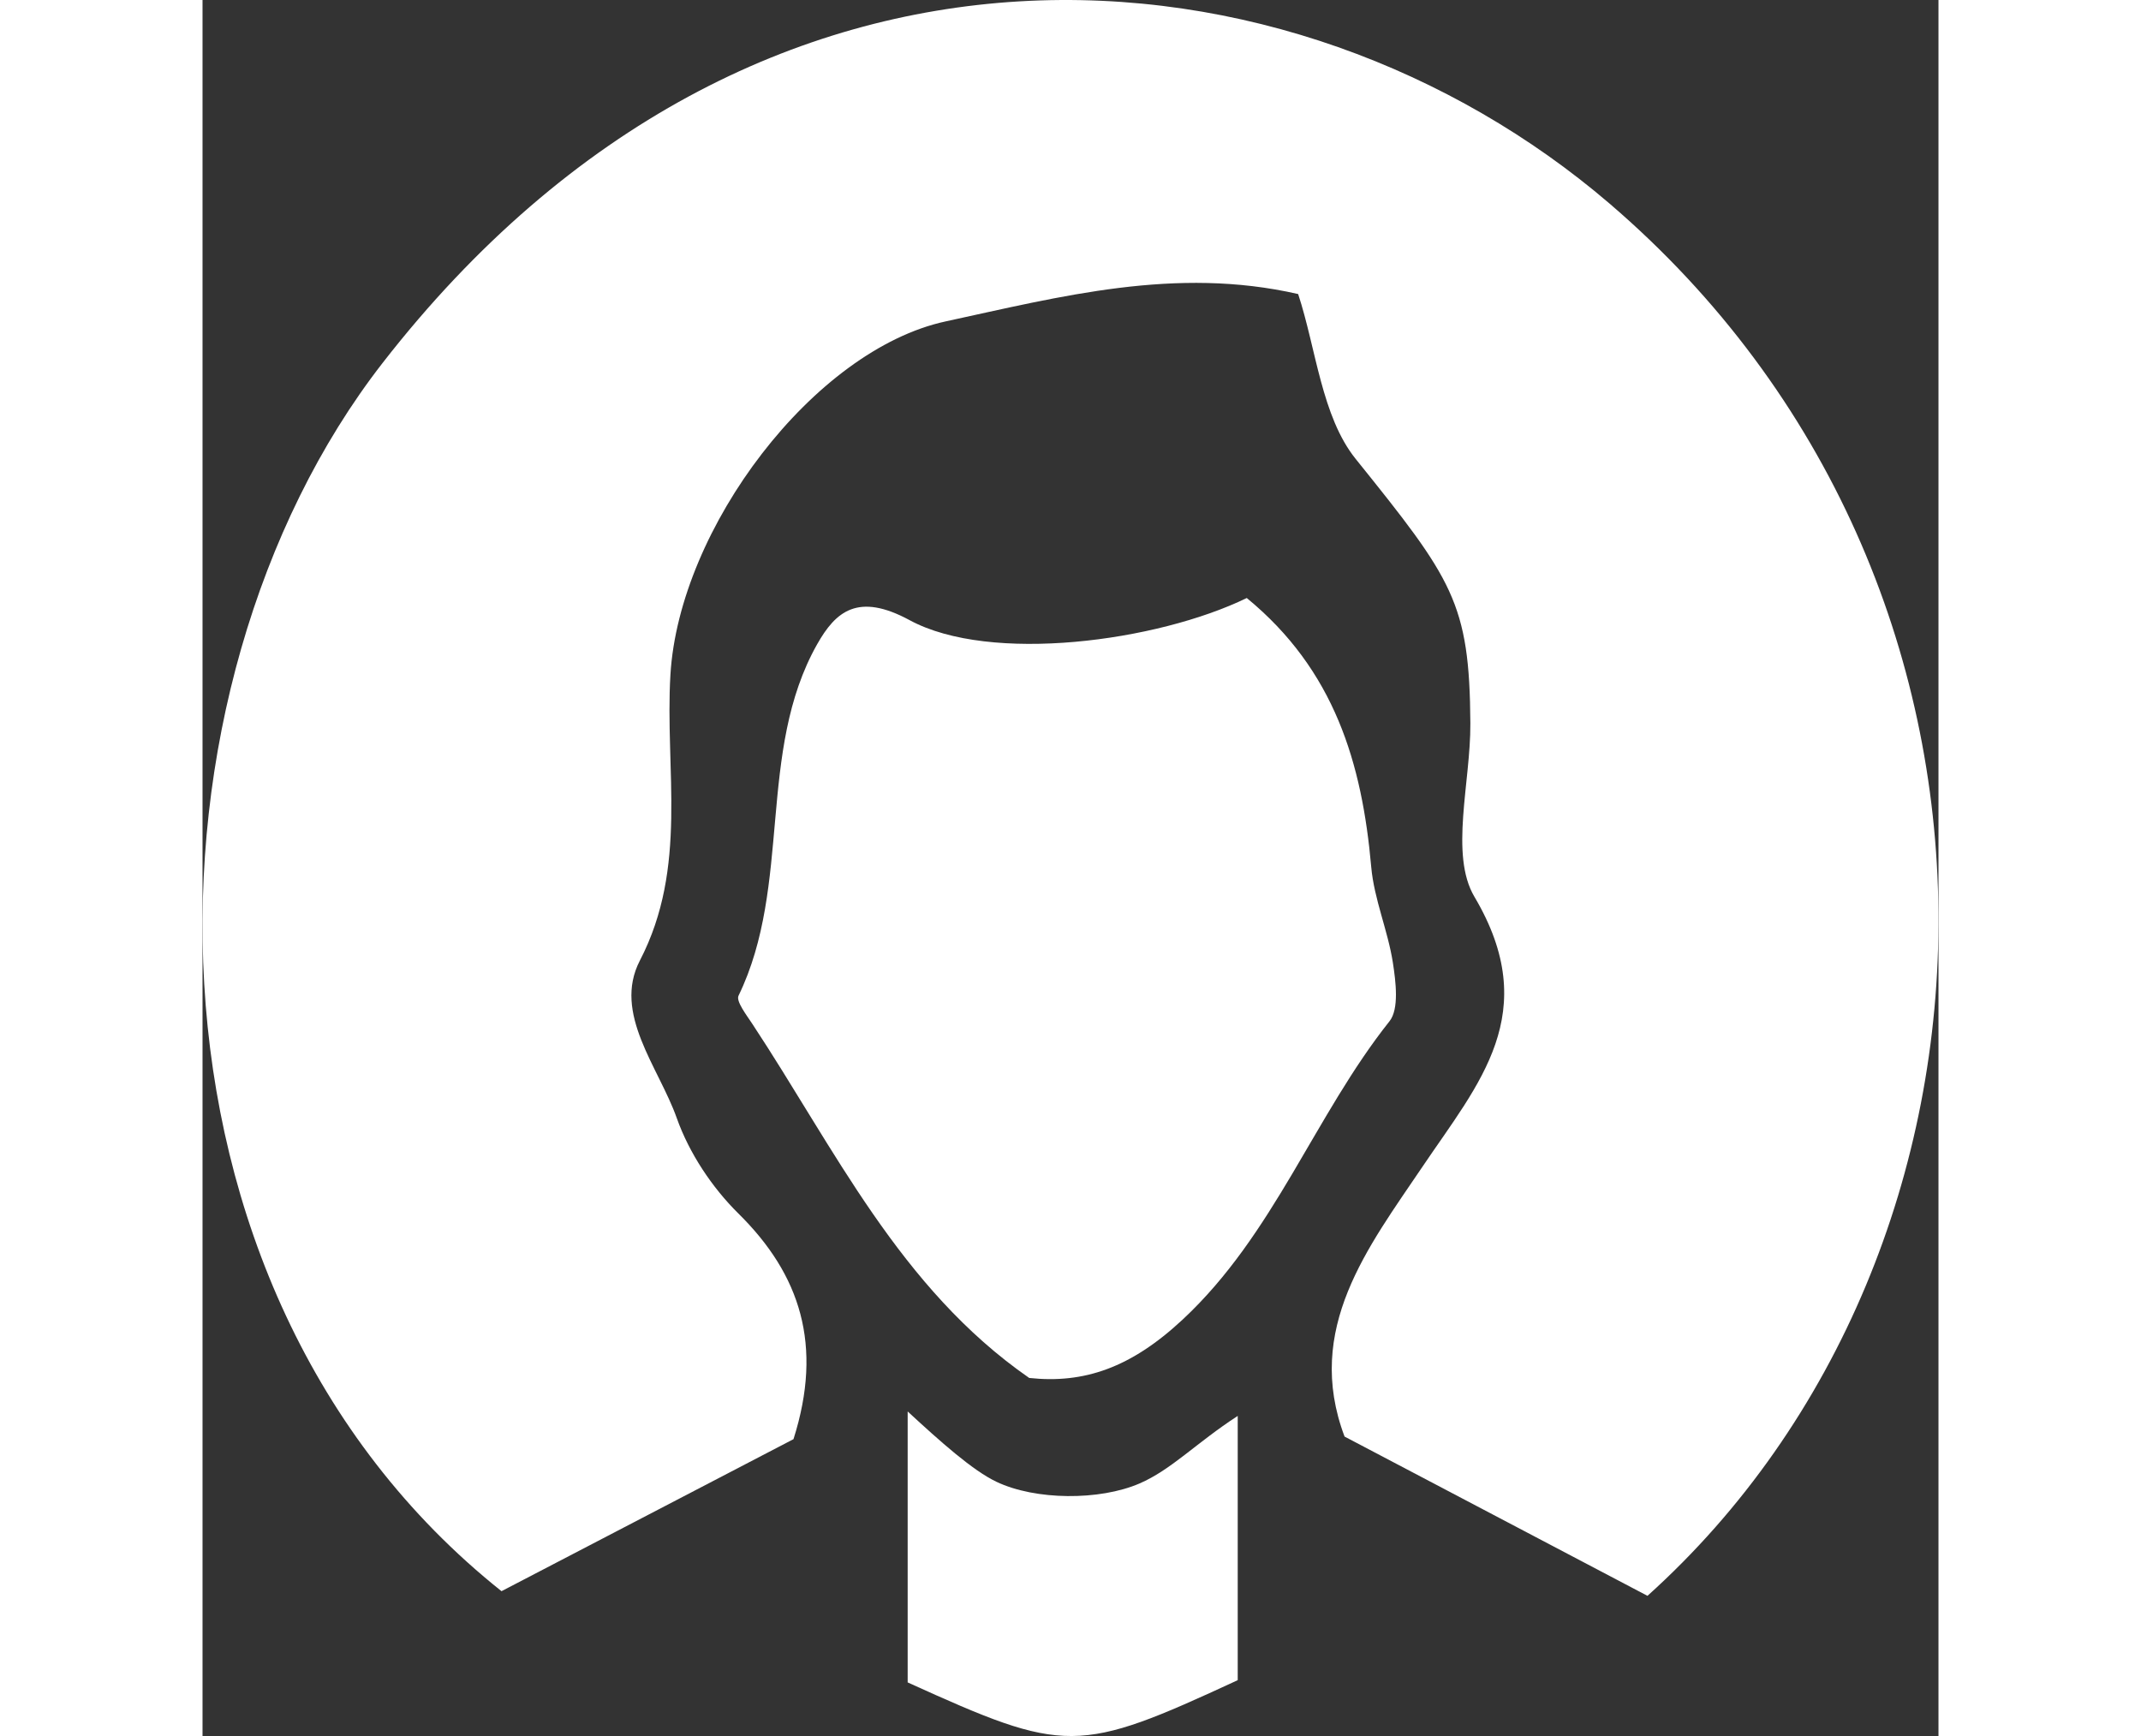<svg width="37" height="30" viewBox="0 0 70 70" fill="none" xmlns="http://www.w3.org/2000/svg">
<rect x="0" y="0" width="70" height="70" fill="#333333" stroke="none"/>
<path d="M23.83 58.03C19.822 60.116 15.925 62.145 12.056 64.16C-3.365 51.867 -2.889 27.692 7.258 14.639C22.396 -4.837 44.082 -2.628 56.73 8.203C74.585 23.492 73.746 50.421 58.266 64.347C54.322 62.273 50.252 60.133 46.051 57.925C44.415 53.58 46.998 50.296 49.202 47.031C51.455 43.69 54.064 40.847 51.288 36.16C50.281 34.462 51.139 31.536 51.124 29.171C51.093 24.295 50.414 23.37 46.499 18.504C45.125 16.796 44.903 14.051 44.18 11.857C39.241 10.727 34.599 11.958 29.968 12.959C24.656 14.108 19.222 21.285 18.868 27.2C18.638 31.048 19.593 34.954 17.636 38.731C16.53 40.864 18.396 43.031 19.123 45.083C19.627 46.505 20.553 47.89 21.609 48.932C24.102 51.392 25.035 54.238 23.83 58.03Z" fill="white"/>
<path d="M42.108 24.113C45.646 27.017 46.758 30.778 47.127 34.962C47.243 36.261 47.795 37.51 47.998 38.808C48.119 39.586 48.255 40.686 47.864 41.178C44.841 44.982 43.207 49.773 39.526 53.204C37.43 55.159 35.538 55.799 33.335 55.562C28.111 51.937 25.489 46.312 22.168 41.282C21.933 40.925 21.506 40.371 21.613 40.15C23.782 35.684 22.34 30.305 24.785 25.976C25.53 24.657 26.429 23.877 28.518 25.009C31.766 26.767 38.481 25.875 42.108 24.113Z" fill="white"/>
<path d="M28.434 67.838V56.913C29.748 58.126 31.05 59.289 32.01 59.747C33.586 60.499 36.169 60.512 37.778 59.819C39.074 59.26 40.058 58.187 41.743 57.093V67.748C35.282 70.737 34.815 70.734 28.434 67.838Z" fill="white"/>
</svg>

